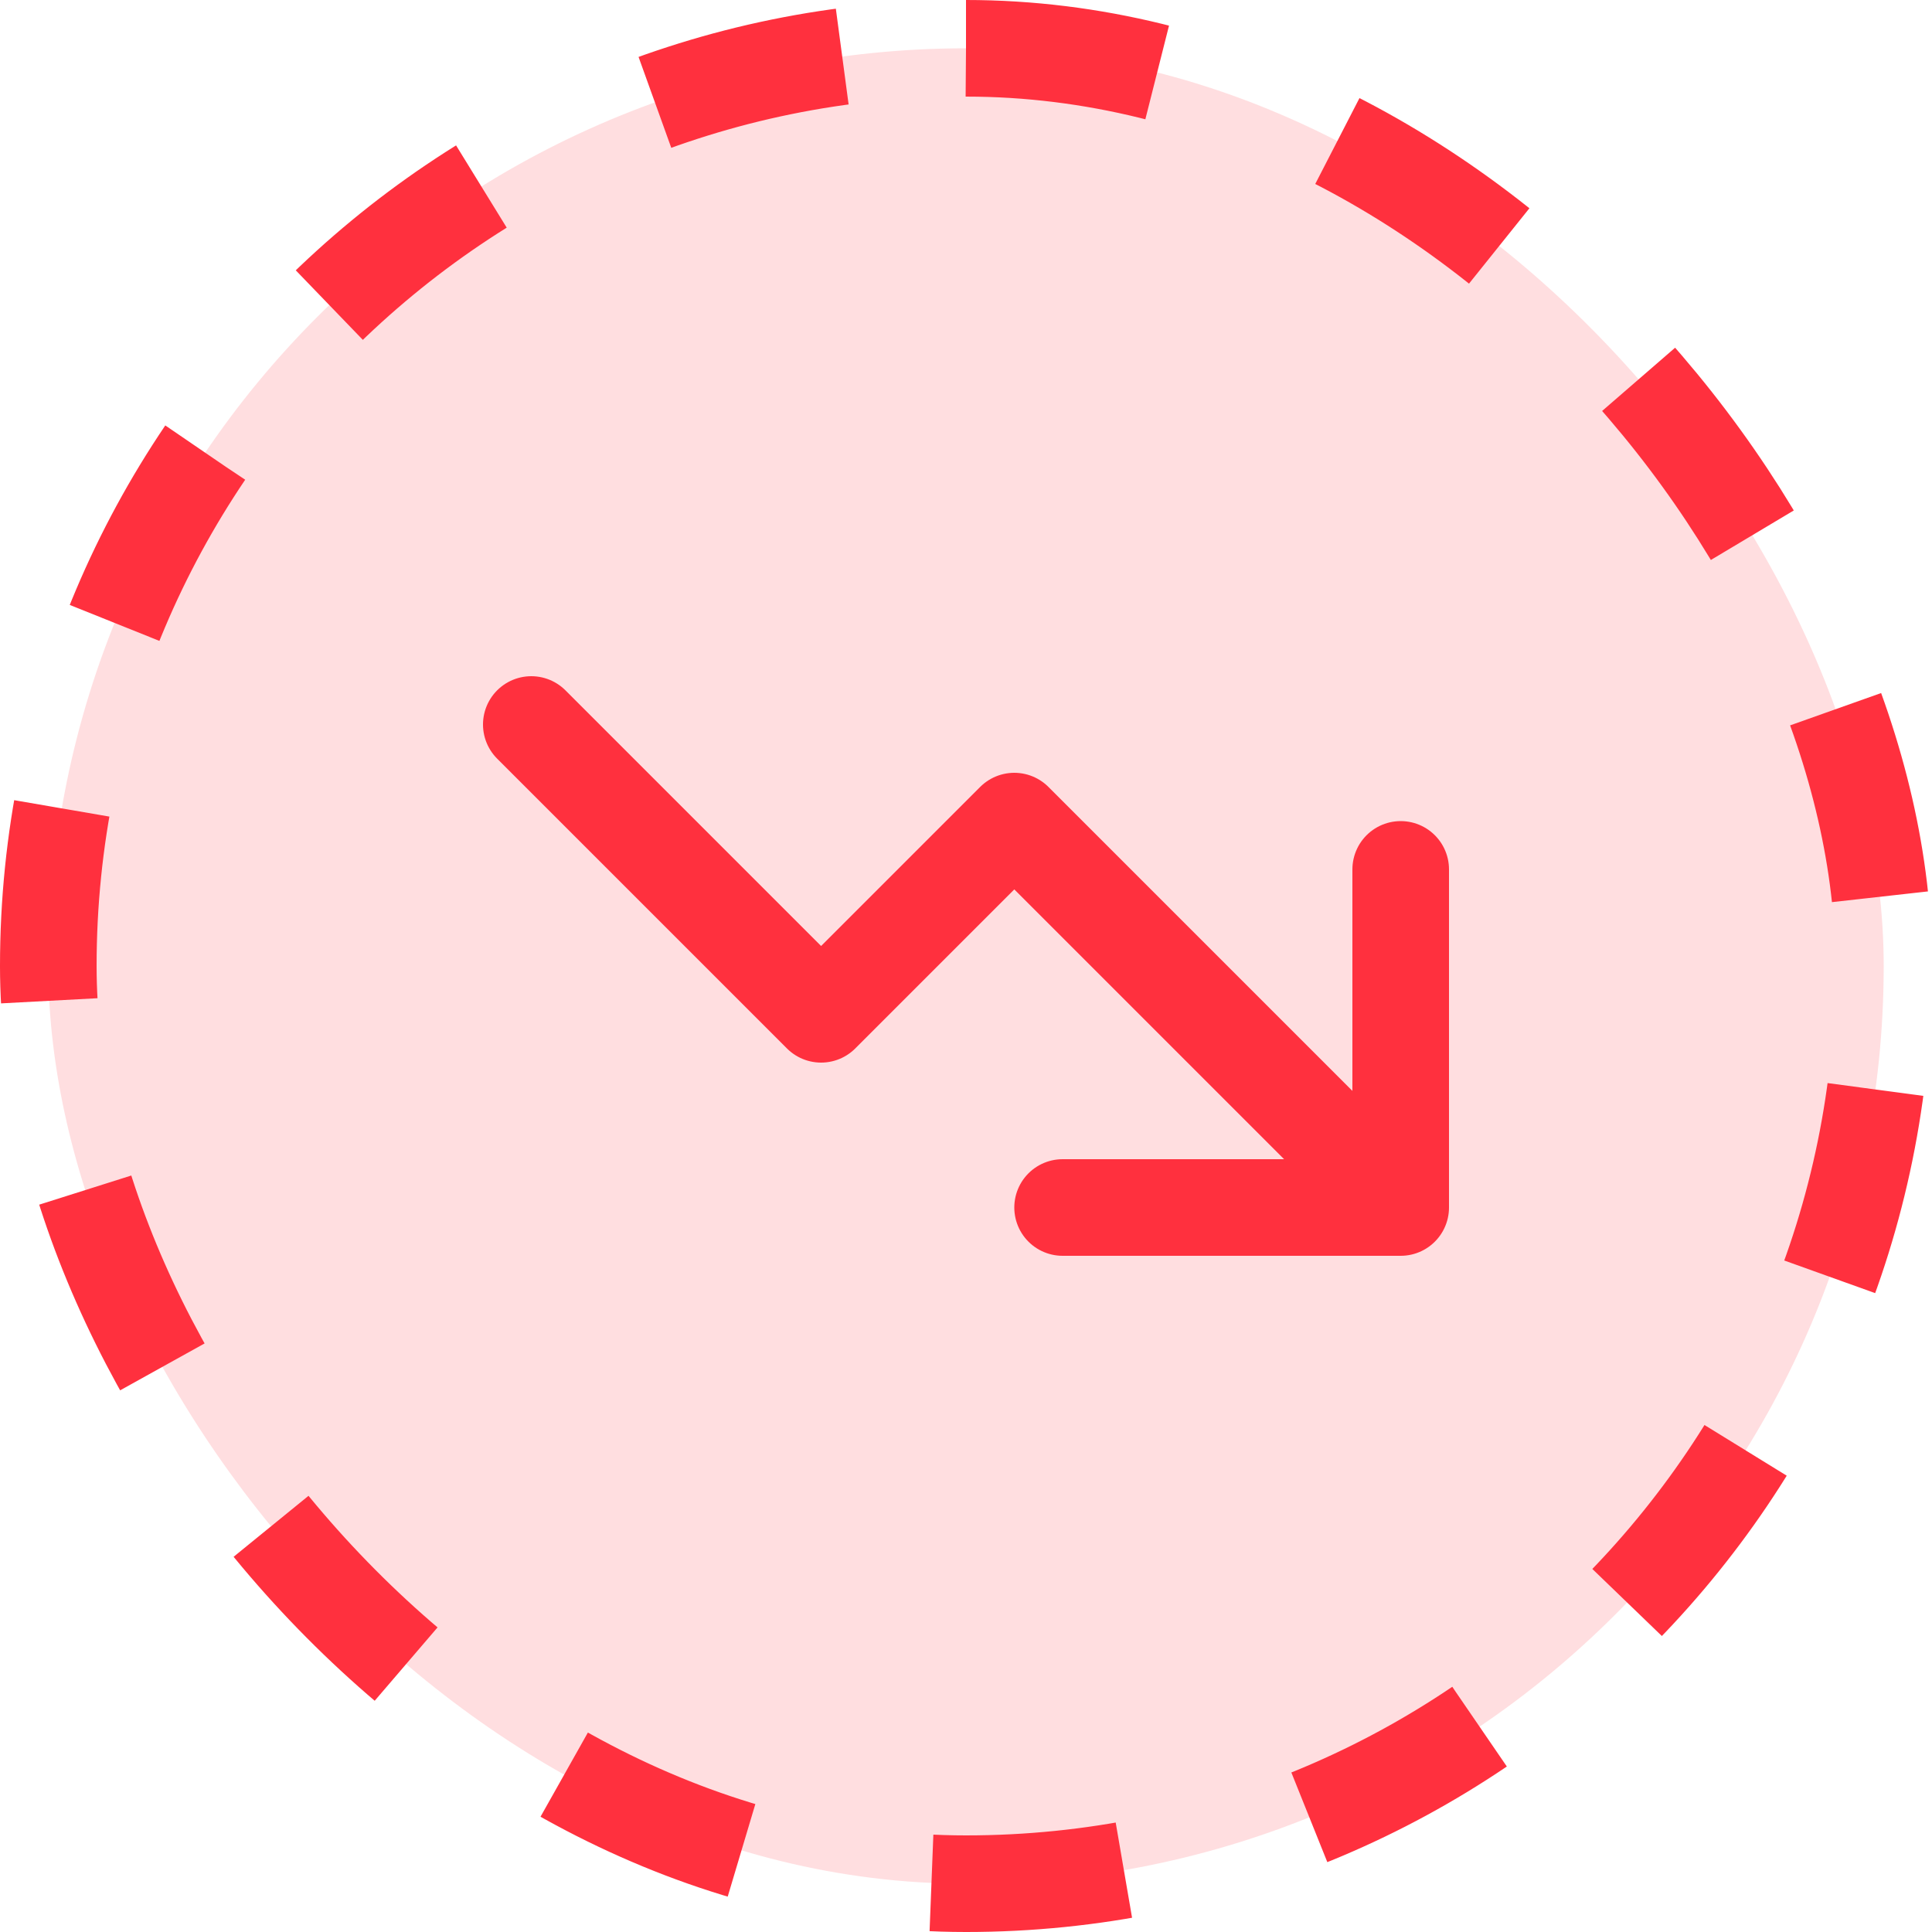 <svg width="40" height="40" viewBox="0 0 40 40" fill="none" xmlns="http://www.w3.org/2000/svg">
<rect x="1" y="1" width="38" height="38" rx="19" fill="#FF303E" fill-opacity="0.16"/>
<rect x="1" y="1" width="38" height="38" rx="19" stroke="#FF303E" stroke-width="2" stroke-dasharray="4 4"/>
<path d="M11 15L17 21L21 17L29 25M29 25V18M29 25H22" stroke="#FF303E" stroke-width="2" stroke-linecap="round" stroke-linejoin="round"/>
</svg>
